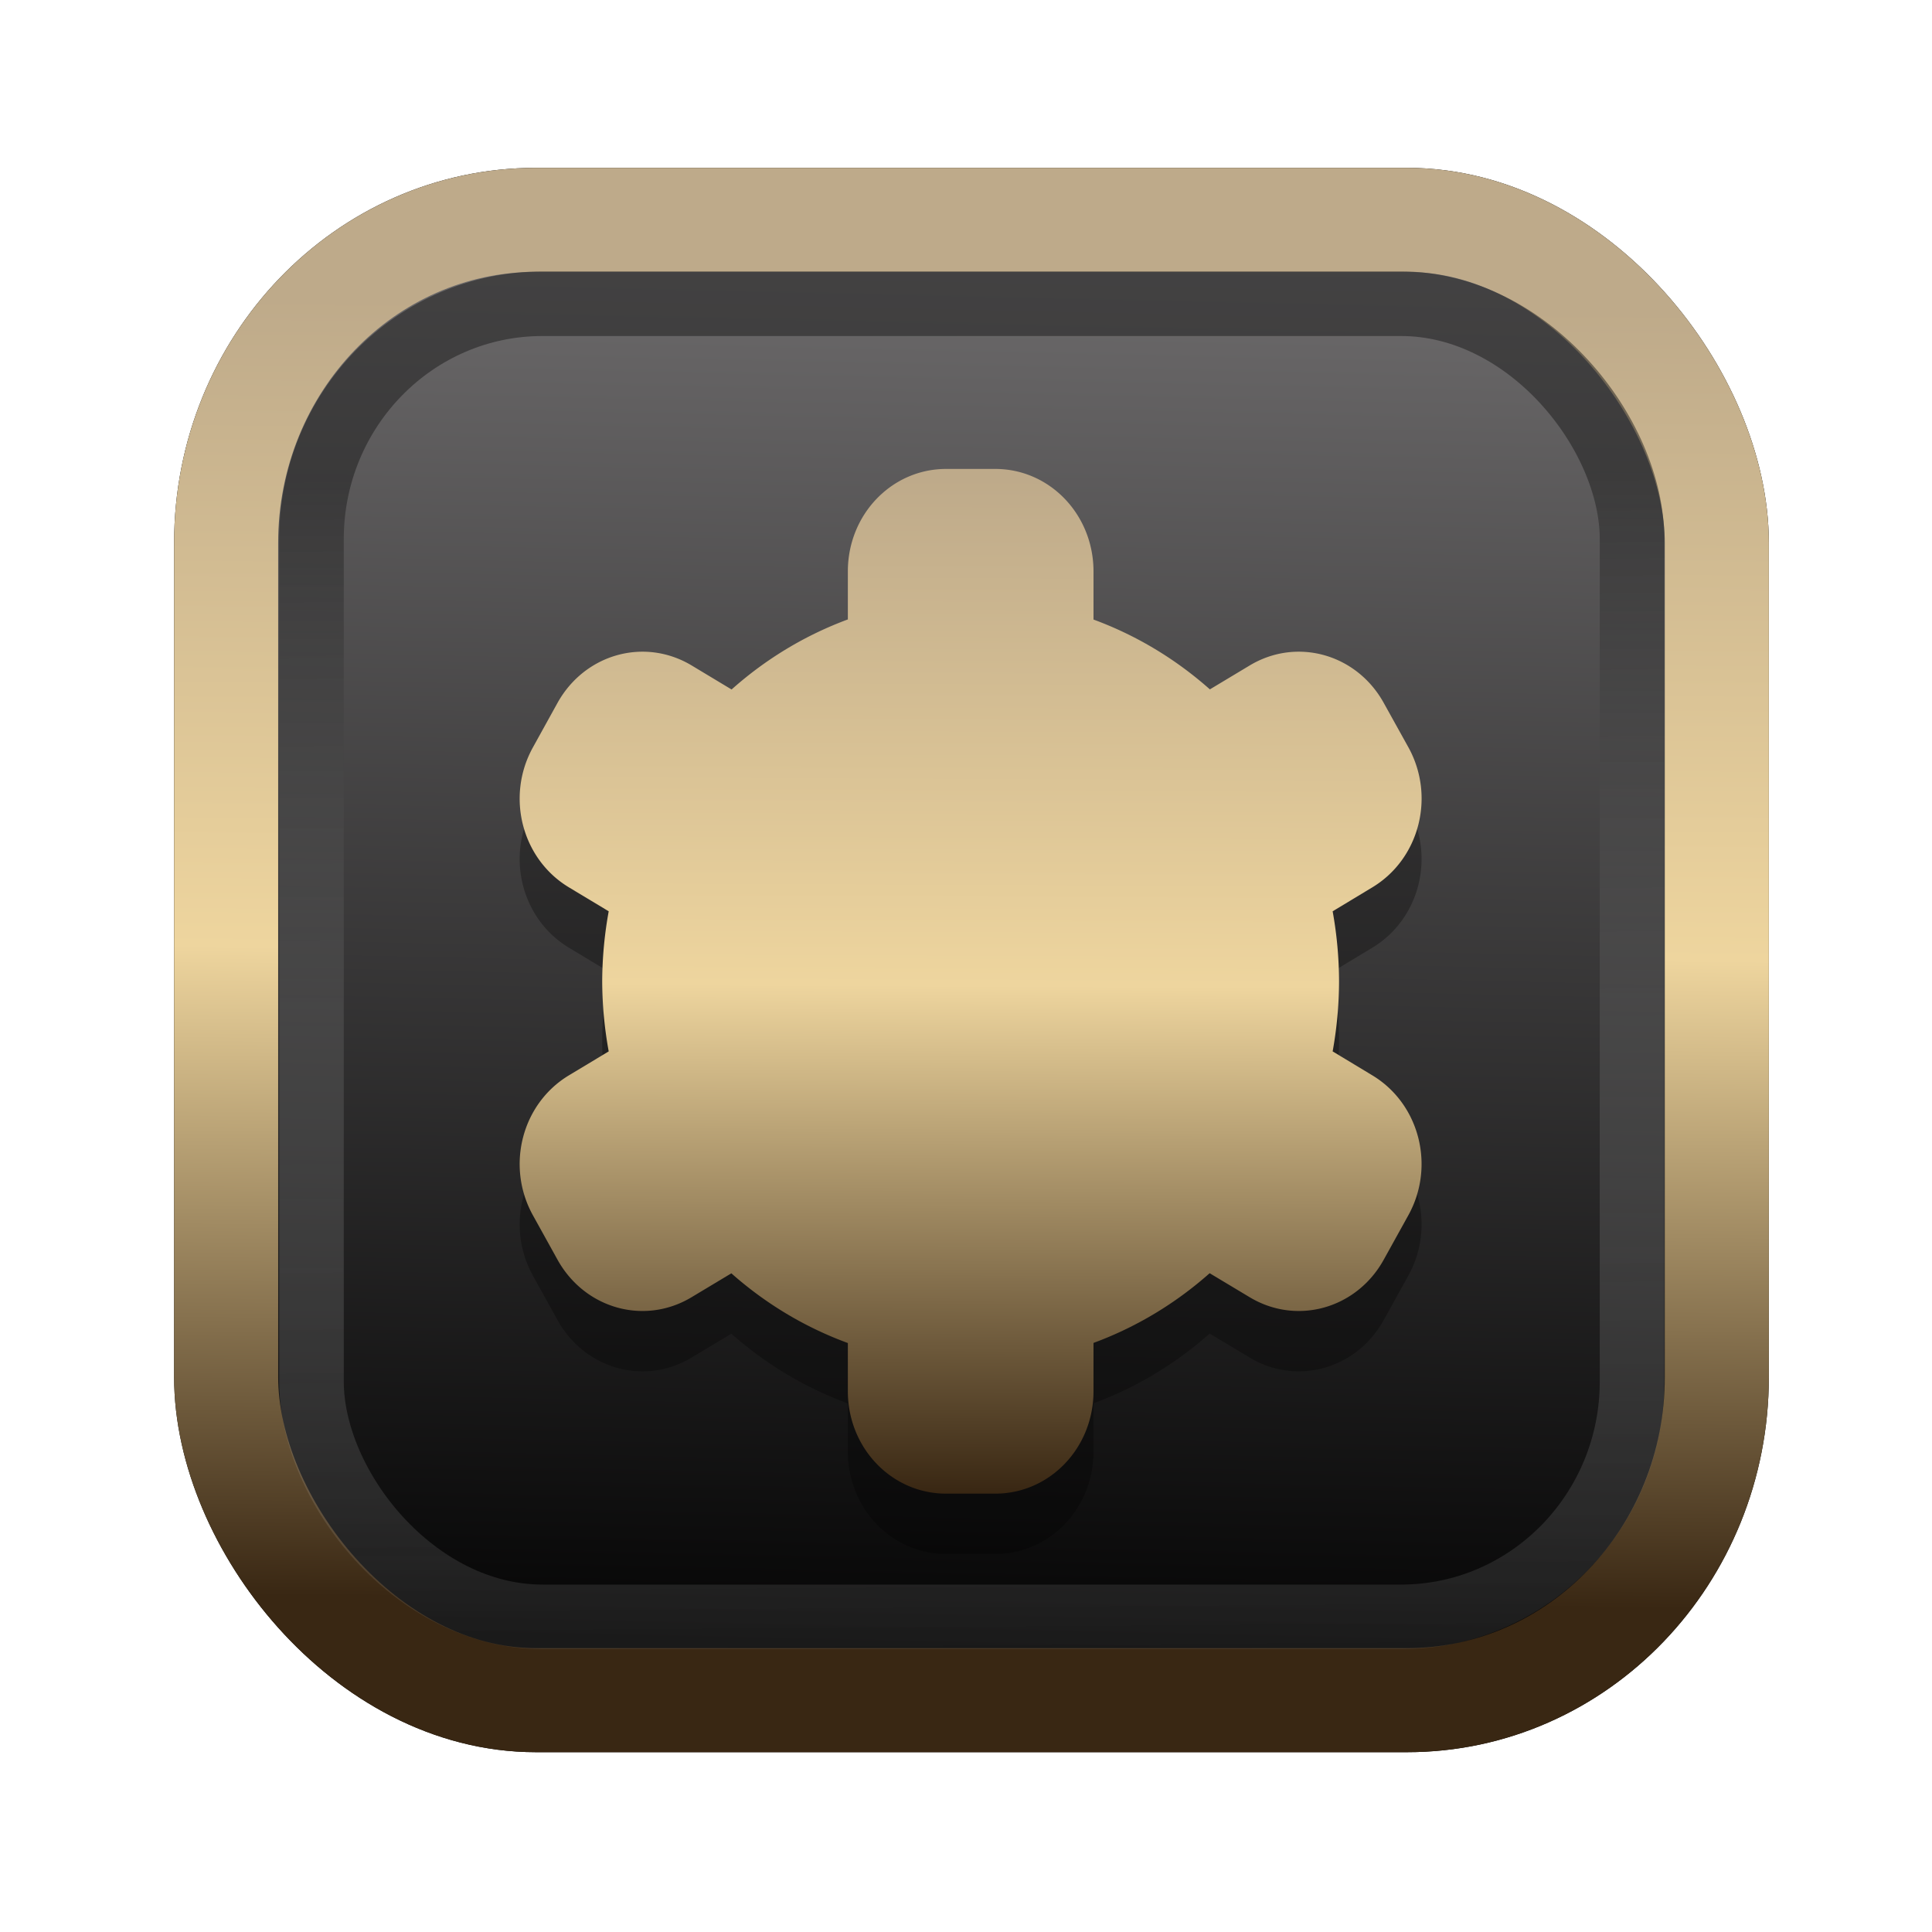 <?xml version="1.0" encoding="UTF-8" standalone="no"?>
<svg
   width="64"
   height="64"
   version="1.1"
   viewBox="0 0 16.933 16.933"
   id="svg7"
   sodipodi:docname="Template 4.svg"
   inkscape:version="1.3.2 (091e20ef0f, 2023-11-25)"
   xmlns:inkscape="http://www.inkscape.org/namespaces/inkscape"
   xmlns:sodipodi="http://sodipodi.sourceforge.net/DTD/sodipodi-0.dtd"
   xmlns:xlink="http://www.w3.org/1999/xlink"
   xmlns="http://www.w3.org/2000/svg"
   xmlns:svg="http://www.w3.org/2000/svg"
   xmlns:rdf="http://www.w3.org/1999/02/22-rdf-syntax-ns#"
   xmlns:cc="http://creativecommons.org/ns#"
   xmlns:dc="http://purl.org/dc/elements/1.1/">
  <sodipodi:namedview
     id="namedview7"
     pagecolor="#9c4444"
     bordercolor="#000000"
     borderopacity="0.25"
     inkscape:showpageshadow="2"
     inkscape:pageopacity="0.0"
     inkscape:pagecheckerboard="0"
     inkscape:deskcolor="#d1d1d1"
     inkscape:zoom="4.3531261"
     inkscape:cx="32.964816"
     inkscape:cy="24.350317"
     inkscape:window-width="1463"
     inkscape:window-height="604"
     inkscape:window-x="42"
     inkscape:window-y="99"
     inkscape:window-maximized="0"
     inkscape:current-layer="svg7"
     showgrid="false" />
  <defs
     id="defs2">
    <linearGradient
       id="linearGradient5"
       inkscape:collect="always">
      <stop
         style="stop-color:#392713;stop-opacity:1;"
         offset="0"
         id="stop2" />
      <stop
         style="stop-color:#eed59e;stop-opacity:1;"
         offset="0.5"
         id="stop3" />
      <stop
         style="stop-color:#beaa8a;stop-opacity:1;"
         offset="1"
         id="stop4" />
    </linearGradient>
    <linearGradient
       id="linearGradient8"
       inkscape:collect="always">
      <stop
         style="stop-color:#1a1a1a;stop-opacity:1;"
         offset="0"
         id="stop8" />
      <stop
         style="stop-color:#ffffff;stop-opacity:0;"
         offset="1"
         id="stop9" />
    </linearGradient>
    <linearGradient
       inkscape:collect="always"
       xlink:href="#linearGradient5"
       id="linearGradient41"
       x1="13.676"
       y1="16.11"
       x2="13.729"
       y2="10.549"
       gradientUnits="userSpaceOnUse"
       gradientTransform="matrix(2.046,0,0,2.046,-18.798,-18.911)" />
    <linearGradient
       inkscape:collect="always"
       xlink:href="#linearGradient42"
       id="linearGradient4"
       x1="11.886"
       y1="16.508"
       x2="12.027"
       y2="10.245"
       gradientUnits="userSpaceOnUse"
       gradientTransform="matrix(2.046,0,0,2.046,-18.798,-18.911)" />
    <linearGradient
       id="linearGradient42"
       inkscape:collect="always">
      <stop
         style="stop-color:#010101;stop-opacity:1;"
         offset="0"
         id="stop42" />
      <stop
         style="stop-color:#6e6c6d;stop-opacity:1;"
         offset="1"
         id="stop43" />
    </linearGradient>
    <linearGradient
       inkscape:collect="always"
       xlink:href="#linearGradient8"
       id="linearGradient9"
       x1="9.34"
       y1="4.169"
       x2="9.428"
       y2="16.469"
       gradientUnits="userSpaceOnUse"
       gradientTransform="matrix(1.05,0,0,1.05,-0.503,-0.198)" />
    <filter
       style="color-interpolation-filters:sRGB;"
       inkscape:label="Blur"
       id="filter2"
       x="-0.145"
       y="-0.146"
       width="1.29"
       height="1.292">
      <feGaussianBlur
         stdDeviation="0.6 0.6"
         result="blur"
         id="feGaussianBlur2" />
    </filter>
    <linearGradient
       id="b"
       x2="1"
       gradientTransform="matrix(-0.156,-8.452,8.452,-0.156,8.652,12.692)"
       gradientUnits="userSpaceOnUse">
      <stop
         stop-color="#b5c6cb"
         offset="0"
         id="stop3-4" />
      <stop
         stop-color="#fff"
         offset="1"
         id="stop4-3" />
    </linearGradient>
    <clipPath
       clipPathUnits="userSpaceOnUse"
       id="clipPath2617">
      <path
         id="path2619"
         style="display:block;fill:#813d9c;stroke-width:1.6"
         d="m 32.117,5.824 -6.512,6.512 6.514,6.512 6.51,-6.51 z m 0.002,13.023 -6.512,6.512 6.514,6.51 6.51,-6.508 z m 6.512,6.514 6.514,6.51 6.508,-6.508 -6.512,-6.514 z m 6.514,6.51 -6.512,6.512 6.514,6.512 6.508,-6.51 z m -6.512,6.512 -6.512,-6.514 -6.512,6.512 6.514,6.512 z m -6.51,6.51 -6.51,6.51 6.512,6.512 6.51,-6.508 z m -6.514,-6.512 -6.51,-6.514 -6.512,6.512 6.514,6.512 z m -6.51,-6.514 6.508,-6.508 -6.51,-6.514 -6.512,6.51 z" />
    </clipPath>
    <inkscape:path-effect
       effect="powerclip"
       id="path-effect2621"
       is_visible="true"
       lpeversion="1"
       inverse="true"
       flatten="false"
       hide_clip="false"
       message="Use fill-rule evenodd on &lt;b&gt;fill and stroke&lt;/b&gt; dialog if no flatten result after convert clip to paths." />
    <clipPath
       clipPathUnits="userSpaceOnUse"
       id="clipPath2617-4">
      <path
         id="path2619-8"
         style="display:none;fill:#813d9c;stroke-width:1.6"
         d="m 32.117,5.824 -6.512,6.512 6.514,6.512 6.51,-6.51 z m 0.002,13.023 -6.512,6.512 6.514,6.51 6.51,-6.508 z m 6.512,6.514 6.514,6.51 6.508,-6.508 -6.512,-6.514 z m 6.514,6.51 -6.512,6.512 6.514,6.512 6.508,-6.51 z m -6.512,6.512 -6.512,-6.514 -6.512,6.512 6.514,6.512 z m -6.51,6.51 -6.51,6.51 6.512,6.512 6.51,-6.508 z m -6.514,-6.512 -6.51,-6.514 -6.512,6.512 6.514,6.512 z m -6.51,-6.514 6.508,-6.508 -6.51,-6.514 -6.512,6.51 z" />
      <path
         id="lpe_path-effect2621-7"
         style="fill:#813d9c;stroke-width:1.6"
         class="powerclip"
         d="M -3,-3 H 67 V 67 H -3 Z m 35.117,8.824 -6.512,6.512 6.514,6.512 6.51,-6.51 z m 0.002,13.023 -6.512,6.512 6.514,6.51 6.51,-6.508 z m 6.512,6.514 6.514,6.51 6.508,-6.508 -6.512,-6.514 z m 6.514,6.51 -6.512,6.512 6.514,6.512 6.508,-6.51 z m -6.512,6.512 -6.512,-6.514 -6.512,6.512 6.514,6.512 z m -6.51,6.51 -6.51,6.51 6.512,6.512 6.51,-6.508 z m -6.514,-6.512 -6.51,-6.514 -6.512,6.512 6.514,6.512 z m -6.51,-6.514 6.508,-6.508 -6.51,-6.514 -6.512,6.51 z" />
    </clipPath>
    <inkscape:path-effect
       effect="powerclip"
       id="path-effect2621-1"
       is_visible="true"
       lpeversion="1"
       inverse="true"
       flatten="false"
       hide_clip="false"
       message="Use fill-rule evenodd on &lt;b&gt;fill and stroke&lt;/b&gt; dialog if no flatten result after convert clip to paths." />
    <clipPath
       clipPathUnits="userSpaceOnUse"
       id="clipath_lpe_path-effect2621-1">
      <path
         id="path55"
         style="display:block;fill:#813d9c;stroke-width:1.6"
         d="m 32.117,5.824 -6.512,6.512 6.514,6.512 6.51,-6.51 z m 0.002,13.023 -6.512,6.512 6.514,6.51 6.51,-6.508 z m 6.512,6.514 6.514,6.51 6.508,-6.508 -6.512,-6.514 z m 6.514,6.51 -6.512,6.512 6.514,6.512 6.508,-6.51 z m -6.512,6.512 -6.512,-6.514 -6.512,6.512 6.514,6.512 z m -6.51,6.51 -6.51,6.51 6.512,6.512 6.51,-6.508 z m -6.514,-6.512 -6.51,-6.514 -6.512,6.512 6.514,6.512 z m -6.51,-6.514 6.508,-6.508 -6.51,-6.514 -6.512,6.51 z" />
    </clipPath>
    <linearGradient
       inkscape:collect="always"
       xlink:href="#linearGradient5"
       id="linearGradient69"
       x1="8.713"
       y1="13.085"
       x2="8.751"
       y2="4.188"
       gradientUnits="userSpaceOnUse" />
  </defs>
  <rect
     style="fill:#000000;fill-opacity:0.996;stroke:#000000;stroke-width:0.912;stroke-dasharray:none;stroke-opacity:1;filter:url(#filter2)"
     id="rect1-2-3"
     width="13.065"
     height="12.974"
     x="1.982"
     y="1.927"
     rx="2.715"
     ry="2.831" />
  <rect
     style="fill:url(#linearGradient4);fill-opacity:0.996;stroke:url(#linearGradient41);stroke-width:0.912;stroke-dasharray:none;stroke-opacity:1"
     id="rect1-2"
     width="13.065"
     height="12.974"
     x="1.982"
     y="1.927"
     rx="2.715"
     ry="2.831" />
  <path
     style="fill:#000000;fill-opacity:1;stroke-width:0.157;opacity:0.3"
     d="m 8.292,4.64 c -0.477,0 -0.861,0.4 -0.861,0.898 V 5.959 A 3.229,3.368 0 0 0 6.412,6.572 L 6.063,6.362 C 5.649,6.113 5.125,6.26 4.886,6.691 L 4.671,7.079 C 4.432,7.51 4.573,8.057 4.986,8.306 L 5.335,8.516 A 3.229,3.368 0 0 0 5.278,9.13 3.229,3.368 0 0 0 5.335,9.744 L 4.986,9.954 C 4.573,10.203 4.432,10.75 4.671,11.181 l 0.215,0.388 c 0.239,0.431 0.763,0.578 1.176,0.329 L 6.41,11.689 a 3.229,3.368 0 0 0 1.021,0.611 v 0.422 c 0,0.498 0.384,0.898 0.861,0.898 h 0.431 c 0.477,0 0.861,-0.4 0.861,-0.898 v -0.423 A 3.229,3.368 0 0 0 10.602,11.688 l 0.35,0.21 c 0.413,0.249 0.938,0.102 1.176,-0.329 l 0.215,-0.388 c 0.239,-0.431 0.098,-0.978 -0.315,-1.227 L 11.68,9.744 a 3.229,3.368 0 0 0 0.056,-0.614 3.229,3.368 0 0 0 -0.056,-0.614 l 0.348,-0.21 c 0.413,-0.249 0.554,-0.796 0.315,-1.227 L 12.128,6.691 C 11.89,6.26 11.365,6.113 10.952,6.362 L 10.604,6.571 A 3.229,3.368 0 0 0 9.584,5.959 V 5.538 c 0,-0.498 -0.384,-0.898 -0.861,-0.898 z"
     id="path4-7" />
  <path
     style="fill:url(#linearGradient69);fill-opacity:1;stroke-width:0.157"
     d="m 8.292,4.11 c -0.477,0 -0.861,0.4 -0.861,0.898 V 5.429 A 3.229,3.368 0 0 0 6.412,6.043 L 6.063,5.833 C 5.649,5.584 5.125,5.731 4.886,6.161 L 4.671,6.55 C 4.432,6.981 4.573,7.528 4.986,7.777 L 5.335,7.987 A 3.229,3.368 0 0 0 5.278,8.601 3.229,3.368 0 0 0 5.335,9.215 L 4.986,9.425 C 4.573,9.674 4.432,10.221 4.671,10.652 l 0.215,0.388 c 0.239,0.431 0.763,0.578 1.176,0.329 L 6.41,11.16 a 3.229,3.368 0 0 0 1.021,0.611 v 0.422 c 0,0.498 0.384,0.898 0.861,0.898 h 0.431 c 0.477,0 0.861,-0.4 0.861,-0.898 v -0.423 A 3.229,3.368 0 0 0 10.602,11.159 l 0.35,0.21 c 0.413,0.249 0.938,0.102 1.176,-0.329 l 0.215,-0.388 c 0.239,-0.431 0.098,-0.978 -0.315,-1.227 L 11.68,9.215 a 3.229,3.368 0 0 0 0.056,-0.614 3.229,3.368 0 0 0 -0.056,-0.614 L 12.028,7.777 C 12.441,7.528 12.582,6.981 12.344,6.55 L 12.128,6.161 C 11.89,5.731 11.365,5.584 10.952,5.833 L 10.604,6.042 A 3.229,3.368 0 0 0 9.584,5.43 V 5.008 c 0,-0.498 -0.384,-0.898 -0.861,-0.898 z"
     id="path4" />
  <rect
     style="opacity:0.5;fill:none;fill-opacity:0.996;stroke:url(#linearGradient9);stroke-width:0.566;stroke-dasharray:none;stroke-opacity:1"
     id="rect1-2-6"
     width="11.574"
     height="11.509"
     x="2.73"
     y="2.662"
     rx="2.025"
     ry="2.063" />
</svg>

